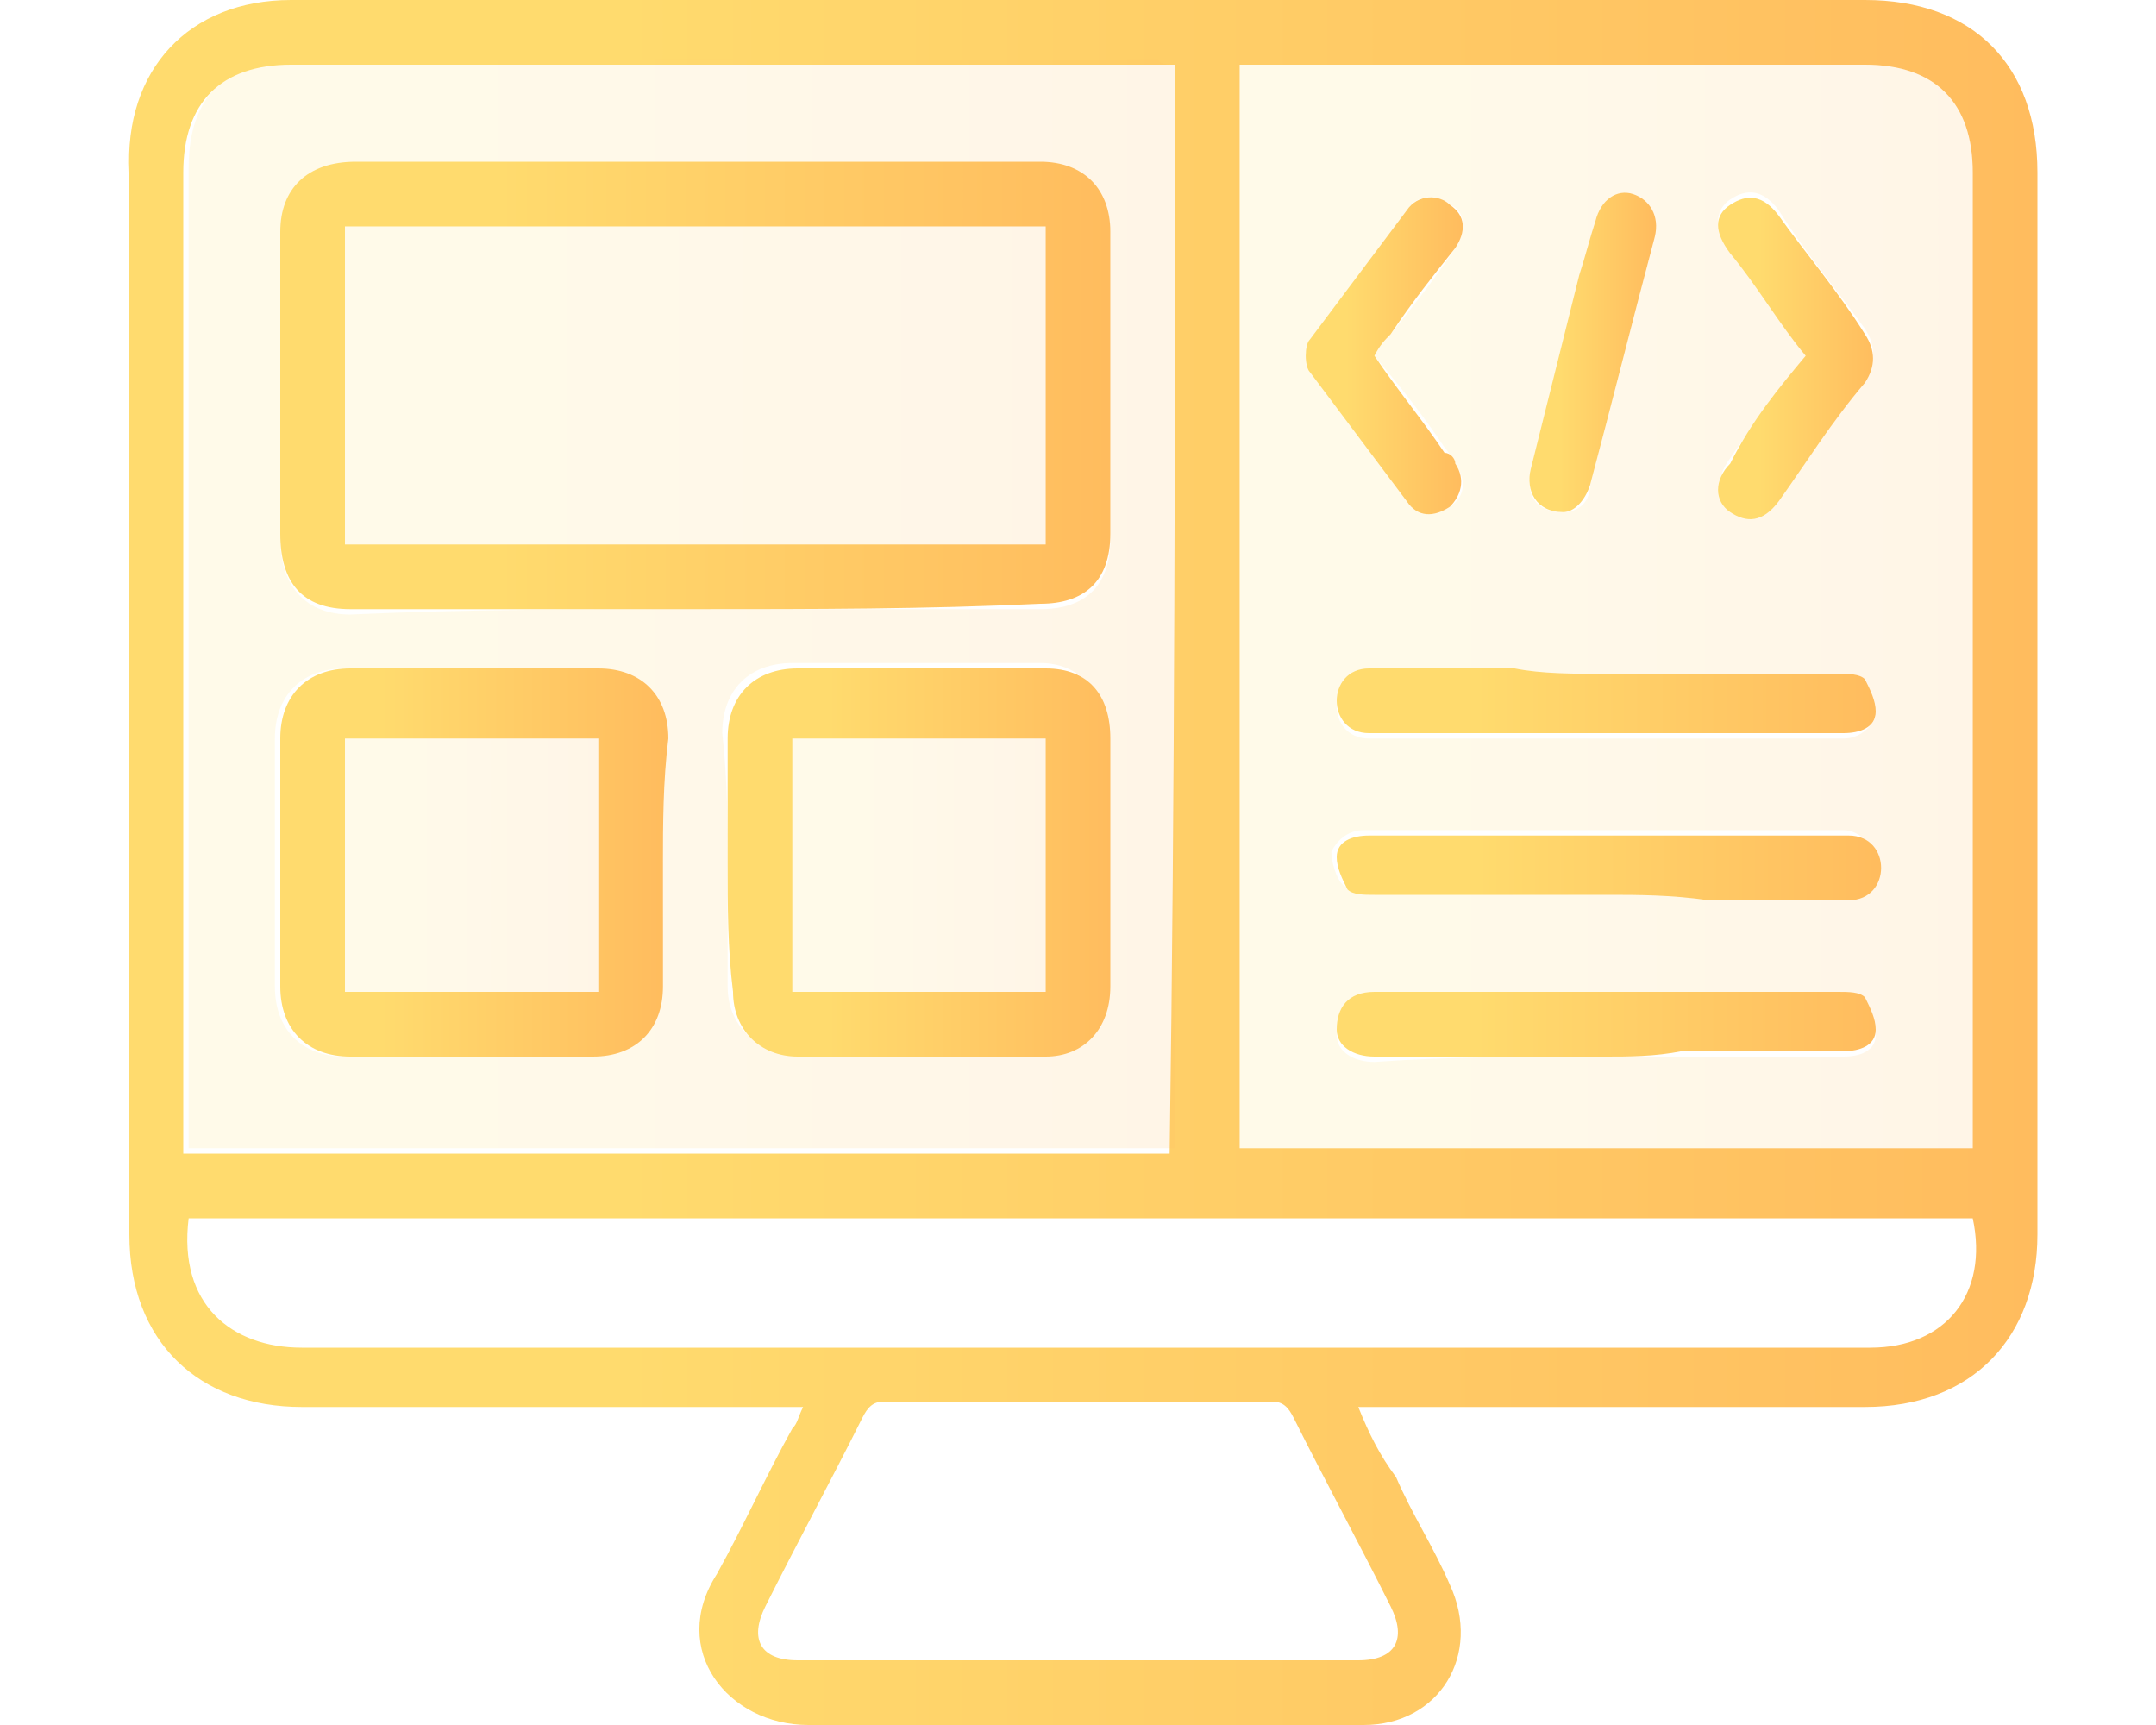<?xml version="1.0" encoding="utf-8"?>
<!-- Generator: Adobe Illustrator 25.0.1, SVG Export Plug-In . SVG Version: 6.00 Build 0)  -->
<svg version="1.1" id="Layer_1" xmlns="http://www.w3.org/2000/svg" xmlns:xlink="http://www.w3.org/1999/xlink" x="0px" y="0px"
	 viewBox="0 0 40 32" style="enable-background:new 0 0 40 32;" xml:space="preserve">
<style type="text/css">
	.st0{opacity:0.15;fill-rule:evenodd;clip-rule:evenodd;fill:url(#SVGID_1_);enable-background:new    ;}
	.st1{fill:url(#SVGID_2_);}
	.st2{fill:url(#SVGID_3_);}
	.st3{fill:url(#SVGID_4_);}
	.st4{fill:url(#SVGID_5_);}
	.st5{fill:url(#SVGID_6_);}
	.st6{fill:url(#SVGID_7_);}
	.st7{fill:url(#SVGID_8_);}
	.st8{fill:url(#SVGID_9_);}
	.st9{fill:url(#SVGID_10_);}
	.st10{fill:url(#SVGID_11_);}
	.st11{opacity:0.15;fill:url(#SVGID_12_);enable-background:new    ;}
	.st12{fill:url(#SVGID_13_);}
	.st13{opacity:0.15;fill:url(#SVGID_14_);enable-background:new    ;}
	.st14{opacity:0.15;fill:url(#SVGID_15_);enable-background:new    ;}
	.st15{fill:url(#SVGID_16_);}
	.st16{fill:url(#SVGID_17_);}
	.st17{fill:url(#SVGID_18_);}
	.st18{fill:url(#SVGID_19_);}
	.st19{fill:url(#SVGID_20_);}
	.st20{fill:url(#SVGID_21_);}
	.st21{fill:url(#SVGID_22_);}
	.st22{fill:url(#SVGID_23_);}
	.st23{fill:url(#SVGID_24_);}
	.st24{opacity:0.15;fill:url(#SVGID_25_);enable-background:new    ;}
	.st25{opacity:0.15;fill:url(#SVGID_26_);enable-background:new    ;}
	.st26{opacity:0.15;fill:url(#SVGID_27_);enable-background:new    ;}
	.st27{fill:url(#SVGID_28_);}
	.st28{fill:url(#SVGID_29_);}
	.st29{opacity:0.15;fill:url(#SVGID_30_);enable-background:new    ;}
	.st30{opacity:0.15;fill:url(#SVGID_31_);enable-background:new    ;}
	.st31{opacity:0.15;fill:url(#SVGID_32_);enable-background:new    ;}
	.st32{opacity:0.15;fill:url(#SVGID_33_);enable-background:new    ;}
	.st33{opacity:0.15;fill:url(#SVGID_34_);enable-background:new    ;}
	.st34{opacity:0.15;fill:url(#SVGID_35_);enable-background:new    ;}
	.st35{opacity:0.15;fill:url(#SVGID_36_);enable-background:new    ;}
	.st36{opacity:0.15;fill:url(#SVGID_37_);enable-background:new    ;}
	.st37{opacity:0.15;fill:url(#SVGID_38_);enable-background:new    ;}
	.st38{fill:url(#SVGID_39_);}
	.st39{opacity:0.15;fill:url(#SVGID_40_);enable-background:new    ;}
	.st40{opacity:0.15;fill:url(#SVGID_41_);enable-background:new    ;}
	.st41{fill:url(#SVGID_42_);}
	.st42{fill:url(#SVGID_43_);}
	.st43{fill:url(#SVGID_44_);}
	.st44{fill:url(#SVGID_45_);}
	.st45{fill:url(#SVGID_46_);}
	.st46{fill:url(#SVGID_47_);}
	.st47{fill:url(#SVGID_48_);}
	.st48{opacity:0.15;fill:url(#SVGID_49_);enable-background:new    ;}
	.st49{opacity:0.15;fill:url(#SVGID_50_);enable-background:new    ;}
	.st50{fill:url(#SVGID_51_);}
	.st51{fill:url(#SVGID_52_);}
	.st52{fill:url(#SVGID_53_);}
	.st53{fill:url(#SVGID_54_);}
	.st54{opacity:0.15;fill:url(#SVGID_55_);enable-background:new    ;}
	.st55{opacity:0.15;fill:url(#SVGID_56_);enable-background:new    ;}
	.st56{opacity:0.15;fill:url(#SVGID_57_);enable-background:new    ;}
	.st57{opacity:0.15;fill:url(#SVGID_58_);enable-background:new    ;}
	.st58{opacity:0.15;fill:url(#SVGID_59_);enable-background:new    ;}
	.st59{opacity:0.15;fill:url(#SVGID_60_);enable-background:new    ;}
	.st60{opacity:0.15;fill:url(#SVGID_61_);enable-background:new    ;}
	.st61{opacity:0.15;fill:url(#SVGID_62_);enable-background:new    ;}
	.st62{opacity:0.15;fill:url(#SVGID_63_);enable-background:new    ;}
	.st63{opacity:0.15;fill:url(#SVGID_64_);enable-background:new    ;}
	.st64{opacity:0.15;fill:url(#SVGID_65_);enable-background:new    ;}
	.st65{fill:url(#SVGID_66_);}
	.st66{fill:url(#SVGID_67_);}
	.st67{fill:url(#SVGID_68_);}
	.st68{fill:url(#SVGID_69_);}
	.st69{fill:url(#SVGID_70_);}
	.st70{fill:url(#SVGID_71_);}
	.st71{fill:url(#SVGID_72_);}
	.st72{fill:url(#SVGID_73_);}
	.st73{fill:url(#SVGID_74_);}
	.st74{fill:url(#SVGID_75_);}
	.st75{fill:url(#SVGID_76_);}
	.st76{fill:url(#SVGID_77_);}
	.st77{fill:url(#SVGID_78_);}
	.st78{fill:url(#SVGID_79_);}
	.st79{opacity:0.15;fill:url(#SVGID_80_);enable-background:new    ;}
	.st80{opacity:0.15;fill:url(#SVGID_81_);enable-background:new    ;}
	.st81{opacity:0.15;fill:url(#SVGID_82_);enable-background:new    ;}
	.st82{opacity:0.15;fill:url(#SVGID_83_);enable-background:new    ;}
	.st83{fill:url(#SVGID_84_);}
	.st84{fill:url(#SVGID_85_);}
	.st85{fill:url(#SVGID_86_);}
	.st86{fill:url(#SVGID_87_);}
	.st87{fill:url(#SVGID_88_);}
	.st88{fill:url(#SVGID_89_);}
	.st89{fill:url(#SVGID_90_);}
	.st90{fill:url(#SVGID_91_);}
	.st91{fill:url(#SVGID_92_);}
	.st92{fill:url(#SVGID_93_);}
	.st93{fill:url(#SVGID_94_);}
	.st94{opacity:0.15;fill:url(#SVGID_95_);enable-background:new    ;}
	.st95{opacity:0.15;fill:url(#SVGID_96_);enable-background:new    ;}
	.st96{fill:url(#SVGID_97_);}
	.st97{fill:url(#SVGID_98_);}
	.st98{opacity:0.15;fill:url(#SVGID_99_);enable-background:new    ;}
	.st99{opacity:0.15;fill:url(#SVGID_100_);enable-background:new    ;}
	.st100{opacity:0.15;fill:url(#SVGID_101_);enable-background:new    ;}
	.st101{opacity:0.15;fill:url(#SVGID_102_);enable-background:new    ;}
	.st102{opacity:0.15;fill:url(#SVGID_103_);enable-background:new    ;}
	.st103{fill:url(#SVGID_104_);}
	.st104{fill:url(#SVGID_105_);}
	.st105{fill:url(#SVGID_106_);}
	.st106{opacity:0.15;fill:url(#SVGID_107_);enable-background:new    ;}
	.st107{opacity:0.15;fill:url(#SVGID_108_);enable-background:new    ;}
	.st108{opacity:0.15;fill:url(#SVGID_109_);enable-background:new    ;}
</style>
<g>
	<linearGradient id="SVGID_1_" gradientUnits="userSpaceOnUse" x1="2.268" y1="16.04" x2="37.795" y2="16.04">
		<stop  offset="0.259" style="stop-color:#FFDB6E"/>
		<stop  offset="1" style="stop-color:#FFBC5E"/>
	</linearGradient>
	<path style="fill:url(#SVGID_1_);" d="M25.2,26.1c0.2,0.5,0.4,0.9,0.7,1.3c0.3,0.7,0.7,1.3,1,2c0.6,1.3-0.2,2.6-1.6,2.6
		c-1.4,0-2.8,0-4.2,0C19.1,32,17,32,15,32c-1.5,0-2.6-1.4-1.7-2.8c0.5-0.9,0.9-1.8,1.4-2.7c0.1-0.1,0.1-0.2,0.2-0.4
		c-0.2,0-0.3,0-0.4,0c-3,0-5.9,0-8.9,0c-1.9,0-3.2-1.2-3.2-3.2c0-6.6,0-13.2,0-19.7C2.3,1.3,3.5,0,5.4,0c9.7,0,19.4,0,29.2,0
		c2,0,3.2,1.2,3.2,3.2c0,6.6,0,13.1,0,19.7c0,1.9-1.2,3.2-3.2,3.2c-3,0-5.9,0-8.9,0C25.6,26.1,25.4,26.1,25.2,26.1z M36.6,21.3
		c0-0.2,0-0.3,0-0.4c0-5.9,0-11.8,0-17.7c0-1.3-0.7-2-2-2c-3.7,0-7.5,0-11.2,0c-0.1,0-0.3,0-0.4,0c0,6.7,0,13.4,0,20.1
		C27.5,21.3,32.1,21.3,36.6,21.3z M21.8,1.2c-0.1,0-0.3,0-0.4,0c-5.3,0-10.7,0-16,0c-1.3,0-2,0.7-2,2c0,5.9,0,11.8,0,17.8
		c0,0.1,0,0.3,0,0.4c6.2,0,12.2,0,18.3,0C21.8,14.6,21.8,7.9,21.8,1.2z M3.5,22.6c-0.2,1.6,0.8,2.4,2.1,2.4c9.7,0,19.4,0,29.1,0
		c1.4,0,2.2-1,1.9-2.4C25.5,22.6,14.5,22.6,3.5,22.6z M20,30.8c1.7,0,3.5,0,5.2,0c0.7,0,0.9-0.4,0.6-1c-0.6-1.2-1.2-2.3-1.8-3.5
		c-0.1-0.2-0.2-0.3-0.4-0.3c-2.4,0-4.8,0-7.2,0c-0.2,0-0.3,0.1-0.4,0.3c-0.6,1.2-1.2,2.3-1.8,3.5c-0.3,0.6-0.1,1,0.6,1
		C16.6,30.8,18.3,30.8,20,30.8z"/>
	<linearGradient id="SVGID_2_" gradientUnits="userSpaceOnUse" x1="23.015" y1="11.286" x2="36.614" y2="11.286">
		<stop  offset="0.259" style="stop-color:#FFDB6E"/>
		<stop  offset="1" style="stop-color:#FFBC5E"/>
	</linearGradient>
	<path style="opacity:0.15;fill:url(#SVGID_2_);enable-background:new    ;" d="M36.6,21.3c-4.6,0-9.1,0-13.6,0c0-6.7,0-13.4,0-20.1
		c0.1,0,0.3,0,0.4,0c3.7,0,7.5,0,11.2,0c1.3,0,2,0.7,2,2c0,5.9,0,11.8,0,17.7C36.6,21.1,36.6,21.2,36.6,21.3z M29.8,12.5
		c-0.6,0-1.2,0-1.7,0c-0.9,0-1.8,0-2.7,0c-0.4,0-0.6,0.3-0.6,0.6c0,0.3,0.2,0.6,0.6,0.6c0.1,0,0.2,0,0.3,0c2.4,0,4.8,0,7.1,0
		c0.5,0,0.9,0,1.4,0c0.3,0,0.5-0.2,0.6-0.4c0-0.2-0.1-0.5-0.2-0.6c-0.1-0.1-0.3-0.1-0.5-0.1C32.6,12.5,31.2,12.5,29.8,12.5z
		 M29.8,16.6c0.6,0,1.2,0,1.8,0c0.9,0,1.7,0,2.6,0c0.4,0,0.6-0.3,0.6-0.6c0-0.3-0.3-0.6-0.6-0.6c-0.1,0-0.2,0-0.3,0
		c-2.3,0-4.7,0-7,0c-0.5,0-1,0-1.6,0c-0.3,0-0.5,0.2-0.6,0.4c0,0.2,0.1,0.5,0.2,0.6c0.1,0.1,0.3,0.1,0.5,0.1
		C27,16.6,28.4,16.6,29.8,16.6z M29.8,19.6c0.5,0,0.9,0,1.4,0c1,0,2,0,3,0c0.3,0,0.6-0.1,0.6-0.4c0-0.2-0.1-0.5-0.2-0.6
		c-0.1-0.1-0.4-0.1-0.5-0.1c-2.2,0-4.4,0-6.6,0c-0.7,0-1.4,0-2,0c-0.4,0-0.7,0.3-0.7,0.7c0,0.3,0.3,0.5,0.7,0.5
		C26.9,19.6,28.3,19.6,29.8,19.6z M25.5,6.6c0.1-0.2,0.2-0.3,0.3-0.4c0.4-0.5,0.8-1,1.2-1.6c0.2-0.3,0.2-0.7-0.1-0.8
		c-0.3-0.2-0.6-0.2-0.8,0.1c-0.6,0.8-1.2,1.6-1.8,2.4c-0.1,0.2-0.1,0.5,0,0.6c0.6,0.8,1.2,1.6,1.8,2.4c0.2,0.3,0.5,0.3,0.8,0.1
		c0.3-0.2,0.3-0.5,0.1-0.8c-0.1-0.1-0.1-0.2-0.2-0.3C26.4,7.7,26,7.2,25.5,6.6z M33.5,6.6c-0.5,0.7-1,1.3-1.4,1.9
		c-0.3,0.4-0.2,0.7,0,0.9c0.3,0.2,0.6,0.2,0.9-0.2c0.6-0.7,1.1-1.5,1.6-2.2c0.2-0.3,0.2-0.6,0-0.9c-0.5-0.7-1.1-1.4-1.6-2.2
		c-0.3-0.4-0.6-0.4-0.9-0.2c-0.3,0.2-0.3,0.6,0,0.9C32.6,5.3,33,5.9,33.5,6.6z M29,9.5c0.3,0,0.5-0.2,0.5-0.5
		c0.4-1.5,0.8-3.1,1.2-4.6c0.1-0.4-0.1-0.7-0.4-0.8c-0.3-0.1-0.6,0.1-0.7,0.5c-0.1,0.3-0.2,0.7-0.3,1c-0.3,1.2-0.6,2.4-0.9,3.6
		C28.3,9.2,28.5,9.5,29,9.5z"/>
	<linearGradient id="SVGID_3_" gradientUnits="userSpaceOnUse" x1="3.453" y1="11.279" x2="21.791" y2="11.279">
		<stop  offset="0.259" style="stop-color:#FFDB6E"/>
		<stop  offset="1" style="stop-color:#FFBC5E"/>
	</linearGradient>
	<path style="opacity:0.15;fill:url(#SVGID_3_);enable-background:new    ;" d="M21.8,1.2c0,6.7,0,13.4,0,20.1c-6.1,0-12.2,0-18.3,0
		c0-0.1,0-0.2,0-0.4c0-5.9,0-11.8,0-17.8c0-1.3,0.7-2,2-2c5.3,0,10.7,0,16,0C21.5,1.2,21.7,1.2,21.8,1.2z M12.9,11.3
		c2.1,0,4.2,0,6.4,0c0.9,0,1.3-0.5,1.3-1.3c0-1.9,0-3.7,0-5.6c0-0.9-0.5-1.3-1.3-1.3c-4.2,0-8.5,0-12.7,0C5.7,3,5.2,3.5,5.2,4.4
		c0,1.9,0,3.7,0,5.6c0,0.9,0.5,1.4,1.3,1.4C8.7,11.3,10.8,11.3,12.9,11.3z M12.3,16c0-0.8,0-1.5,0-2.3c0-0.8-0.5-1.3-1.3-1.3
		c-1.5,0-3,0-4.6,0c-0.8,0-1.3,0.5-1.3,1.3c0,1.5,0,3,0,4.6c0,0.8,0.5,1.3,1.3,1.3c1.5,0,3,0,4.5,0c0.8,0,1.3-0.5,1.3-1.3
		C12.3,17.5,12.3,16.8,12.3,16z M13.5,16c0,0.8,0,1.6,0,2.3c0,0.7,0.5,1.2,1.2,1.2c1.5,0,3.1,0,4.6,0c0.8,0,1.2-0.5,1.2-1.3
		c0-1.5,0-3.1,0-4.6c0-0.8-0.5-1.3-1.2-1.3c-1.5,0-3.1,0-4.6,0c-0.8,0-1.3,0.5-1.3,1.3C13.5,14.5,13.5,15.3,13.5,16z"/>
	<g>
		<linearGradient id="SVGID_4_" gradientUnits="userSpaceOnUse" x1="24.773" y1="13.07" x2="34.8" y2="13.07">
			<stop  offset="0.259" style="stop-color:#FFDB6E"/>
			<stop  offset="1" style="stop-color:#FFBC5E"/>
		</linearGradient>
		<path class="st3" d="M29.8,12.5c1.4,0,2.8,0,4.3,0c0.2,0,0.4,0,0.5,0.1c0.1,0.2,0.2,0.4,0.2,0.6c0,0.3-0.3,0.4-0.6,0.4
			c-0.5,0-0.9,0-1.4,0c-2.4,0-4.8,0-7.1,0c-0.1,0-0.2,0-0.3,0c-0.4,0-0.6-0.3-0.6-0.6c0-0.3,0.2-0.6,0.6-0.6c0.9,0,1.8,0,2.7,0
			C28.6,12.5,29.2,12.5,29.8,12.5z"/>
		<linearGradient id="SVGID_5_" gradientUnits="userSpaceOnUse" x1="24.806" y1="16.031" x2="34.834" y2="16.031">
			<stop  offset="0.259" style="stop-color:#FFDB6E"/>
			<stop  offset="1" style="stop-color:#FFBC5E"/>
		</linearGradient>
		<path class="st4" d="M29.8,16.6c-1.4,0-2.8,0-4.3,0c-0.2,0-0.4,0-0.5-0.1c-0.1-0.2-0.2-0.4-0.2-0.6c0-0.3,0.3-0.4,0.6-0.4
			c0.5,0,1,0,1.6,0c2.3,0,4.7,0,7,0c0.1,0,0.2,0,0.3,0c0.4,0,0.6,0.3,0.6,0.6c0,0.3-0.2,0.6-0.6,0.6c-0.9,0-1.7,0-2.6,0
			C31,16.6,30.4,16.6,29.8,16.6z"/>
		<linearGradient id="SVGID_6_" gradientUnits="userSpaceOnUse" x1="24.771" y1="18.992" x2="34.791" y2="18.992">
			<stop  offset="0.259" style="stop-color:#FFDB6E"/>
			<stop  offset="1" style="stop-color:#FFBC5E"/>
		</linearGradient>
		<path class="st5" d="M29.8,19.6c-1.4,0-2.9,0-4.3,0c-0.4,0-0.7-0.2-0.7-0.5c0-0.4,0.2-0.7,0.7-0.7c0.7,0,1.4,0,2,0
			c2.2,0,4.4,0,6.6,0c0.2,0,0.4,0,0.5,0.1c0.1,0.2,0.2,0.4,0.2,0.6c0,0.3-0.3,0.4-0.6,0.4c-1,0-2,0-3,0
			C30.7,19.6,30.2,19.6,29.8,19.6z"/>
		<linearGradient id="SVGID_7_" gradientUnits="userSpaceOnUse" x1="24.22" y1="6.556" x2="27.138" y2="6.556">
			<stop  offset="0.259" style="stop-color:#FFDB6E"/>
			<stop  offset="1" style="stop-color:#FFBC5E"/>
		</linearGradient>
		<path class="st6" d="M25.5,6.6c0.4,0.6,0.9,1.2,1.3,1.8C26.9,8.4,27,8.5,27,8.6c0.2,0.3,0.1,0.6-0.1,0.8c-0.3,0.2-0.6,0.2-0.8-0.1
			c-0.6-0.8-1.2-1.6-1.8-2.4c-0.1-0.1-0.1-0.5,0-0.6c0.6-0.8,1.2-1.6,1.8-2.4c0.2-0.3,0.6-0.3,0.8-0.1c0.3,0.2,0.3,0.5,0.1,0.8
			c-0.4,0.5-0.8,1-1.2,1.6C25.7,6.3,25.6,6.4,25.5,6.6z"/>
		<linearGradient id="SVGID_8_" gradientUnits="userSpaceOnUse" x1="31.881" y1="6.555" x2="34.828" y2="6.555">
			<stop  offset="0.259" style="stop-color:#FFDB6E"/>
			<stop  offset="1" style="stop-color:#FFBC5E"/>
		</linearGradient>
		<path class="st7" d="M33.5,6.6c-0.5-0.6-0.9-1.3-1.4-1.9c-0.3-0.4-0.3-0.7,0-0.9c0.3-0.2,0.6-0.2,0.9,0.2c0.5,0.7,1.1,1.4,1.6,2.2
			c0.2,0.3,0.2,0.6,0,0.9c-0.6,0.7-1.1,1.5-1.6,2.2c-0.3,0.4-0.6,0.4-0.9,0.2c-0.3-0.2-0.3-0.6,0-0.9C32.5,7.8,33,7.2,33.5,6.6z"/>
		<linearGradient id="SVGID_9_" gradientUnits="userSpaceOnUse" x1="28.335" y1="6.553" x2="30.684" y2="6.553">
			<stop  offset="0.259" style="stop-color:#FFDB6E"/>
			<stop  offset="1" style="stop-color:#FFBC5E"/>
		</linearGradient>
		<path class="st8" d="M29,9.5c-0.5,0-0.7-0.4-0.6-0.8c0.3-1.2,0.6-2.4,0.9-3.6c0.1-0.3,0.2-0.7,0.3-1c0.1-0.4,0.4-0.6,0.7-0.5
			c0.3,0.1,0.5,0.4,0.4,0.8c-0.4,1.5-0.8,3.1-1.2,4.6C29.4,9.3,29.2,9.5,29,9.5z"/>
	</g>
	<g>
		<linearGradient id="SVGID_10_" gradientUnits="userSpaceOnUse" x1="5.229" y1="7.147" x2="20.626" y2="7.147">
			<stop  offset="0.259" style="stop-color:#FFDB6E"/>
			<stop  offset="1" style="stop-color:#FFBC5E"/>
		</linearGradient>
		<path class="st9" d="M12.9,11.3c-2.1,0-4.2,0-6.4,0c-0.9,0-1.3-0.5-1.3-1.4c0-1.9,0-3.7,0-5.6C5.2,3.5,5.7,3,6.6,3
			c4.2,0,8.5,0,12.7,0c0.8,0,1.3,0.5,1.3,1.3c0,1.9,0,3.7,0,5.6c0,0.9-0.5,1.3-1.3,1.3C17.2,11.3,15.1,11.3,12.9,11.3z M6.4,10.1
			c4.3,0,8.7,0,13,0c0-2,0-3.9,0-5.9c-4.3,0-8.7,0-13,0C6.4,6.2,6.4,8.1,6.4,10.1z"/>
		<linearGradient id="SVGID_11_" gradientUnits="userSpaceOnUse" x1="5.228" y1="16.031" x2="12.336" y2="16.031">
			<stop  offset="0.259" style="stop-color:#FFDB6E"/>
			<stop  offset="1" style="stop-color:#FFBC5E"/>
		</linearGradient>
		<path class="st10" d="M12.3,16c0,0.8,0,1.5,0,2.3c0,0.8-0.5,1.3-1.3,1.3c-1.5,0-3,0-4.5,0c-0.8,0-1.3-0.5-1.3-1.3c0-1.5,0-3,0-4.6
			c0-0.8,0.5-1.3,1.3-1.3c1.5,0,3,0,4.6,0c0.8,0,1.3,0.5,1.3,1.3C12.3,14.5,12.3,15.3,12.3,16z M6.4,13.7c0,1.6,0,3.1,0,4.7
			c1.6,0,3.1,0,4.7,0c0-1.6,0-3.1,0-4.7C9.6,13.7,8,13.7,6.4,13.7z"/>
		<linearGradient id="SVGID_12_" gradientUnits="userSpaceOnUse" x1="13.518" y1="16.032" x2="20.628" y2="16.032">
			<stop  offset="0.259" style="stop-color:#FFDB6E"/>
			<stop  offset="1" style="stop-color:#FFBC5E"/>
		</linearGradient>
		<path style="fill:url(#SVGID_12_);" d="M13.5,16c0-0.8,0-1.5,0-2.3c0-0.8,0.5-1.3,1.3-1.3c1.5,0,3.1,0,4.6,0
			c0.8,0,1.2,0.5,1.2,1.3c0,1.5,0,3.1,0,4.6c0,0.8-0.5,1.3-1.2,1.3c-1.5,0-3.1,0-4.6,0c-0.7,0-1.2-0.5-1.2-1.2
			C13.5,17.6,13.5,16.8,13.5,16z M14.7,18.4c1.6,0,3.1,0,4.7,0c0-1.6,0-3.1,0-4.7c-1.6,0-3.1,0-4.7,0C14.7,15.3,14.7,16.8,14.7,18.4
			z"/>
	</g>
	<linearGradient id="SVGID_13_" gradientUnits="userSpaceOnUse" x1="6.431" y1="7.144" x2="19.412" y2="7.144">
		<stop  offset="0.259" style="stop-color:#FFDB6E"/>
		<stop  offset="1" style="stop-color:#FFBC5E"/>
	</linearGradient>
	<rect x="6.4" y="4.2" style="opacity:0.15;fill:url(#SVGID_13_);enable-background:new    ;" width="13" height="5.9"/>
	<linearGradient id="SVGID_14_" gradientUnits="userSpaceOnUse" x1="6.439" y1="16.025" x2="11.131" y2="16.025">
		<stop  offset="0.259" style="stop-color:#FFDB6E"/>
		<stop  offset="1" style="stop-color:#FFBC5E"/>
	</linearGradient>
	<rect x="6.4" y="13.7" class="st13" width="4.7" height="4.7"/>
	<linearGradient id="SVGID_15_" gradientUnits="userSpaceOnUse" x1="14.727" y1="16.025" x2="19.419" y2="16.025">
		<stop  offset="0.259" style="stop-color:#FFDB6E"/>
		<stop  offset="1" style="stop-color:#FFBC5E"/>
	</linearGradient>
	<rect x="14.7" y="13.7" class="st14" width="4.7" height="4.7"/>
</g>
</svg>
